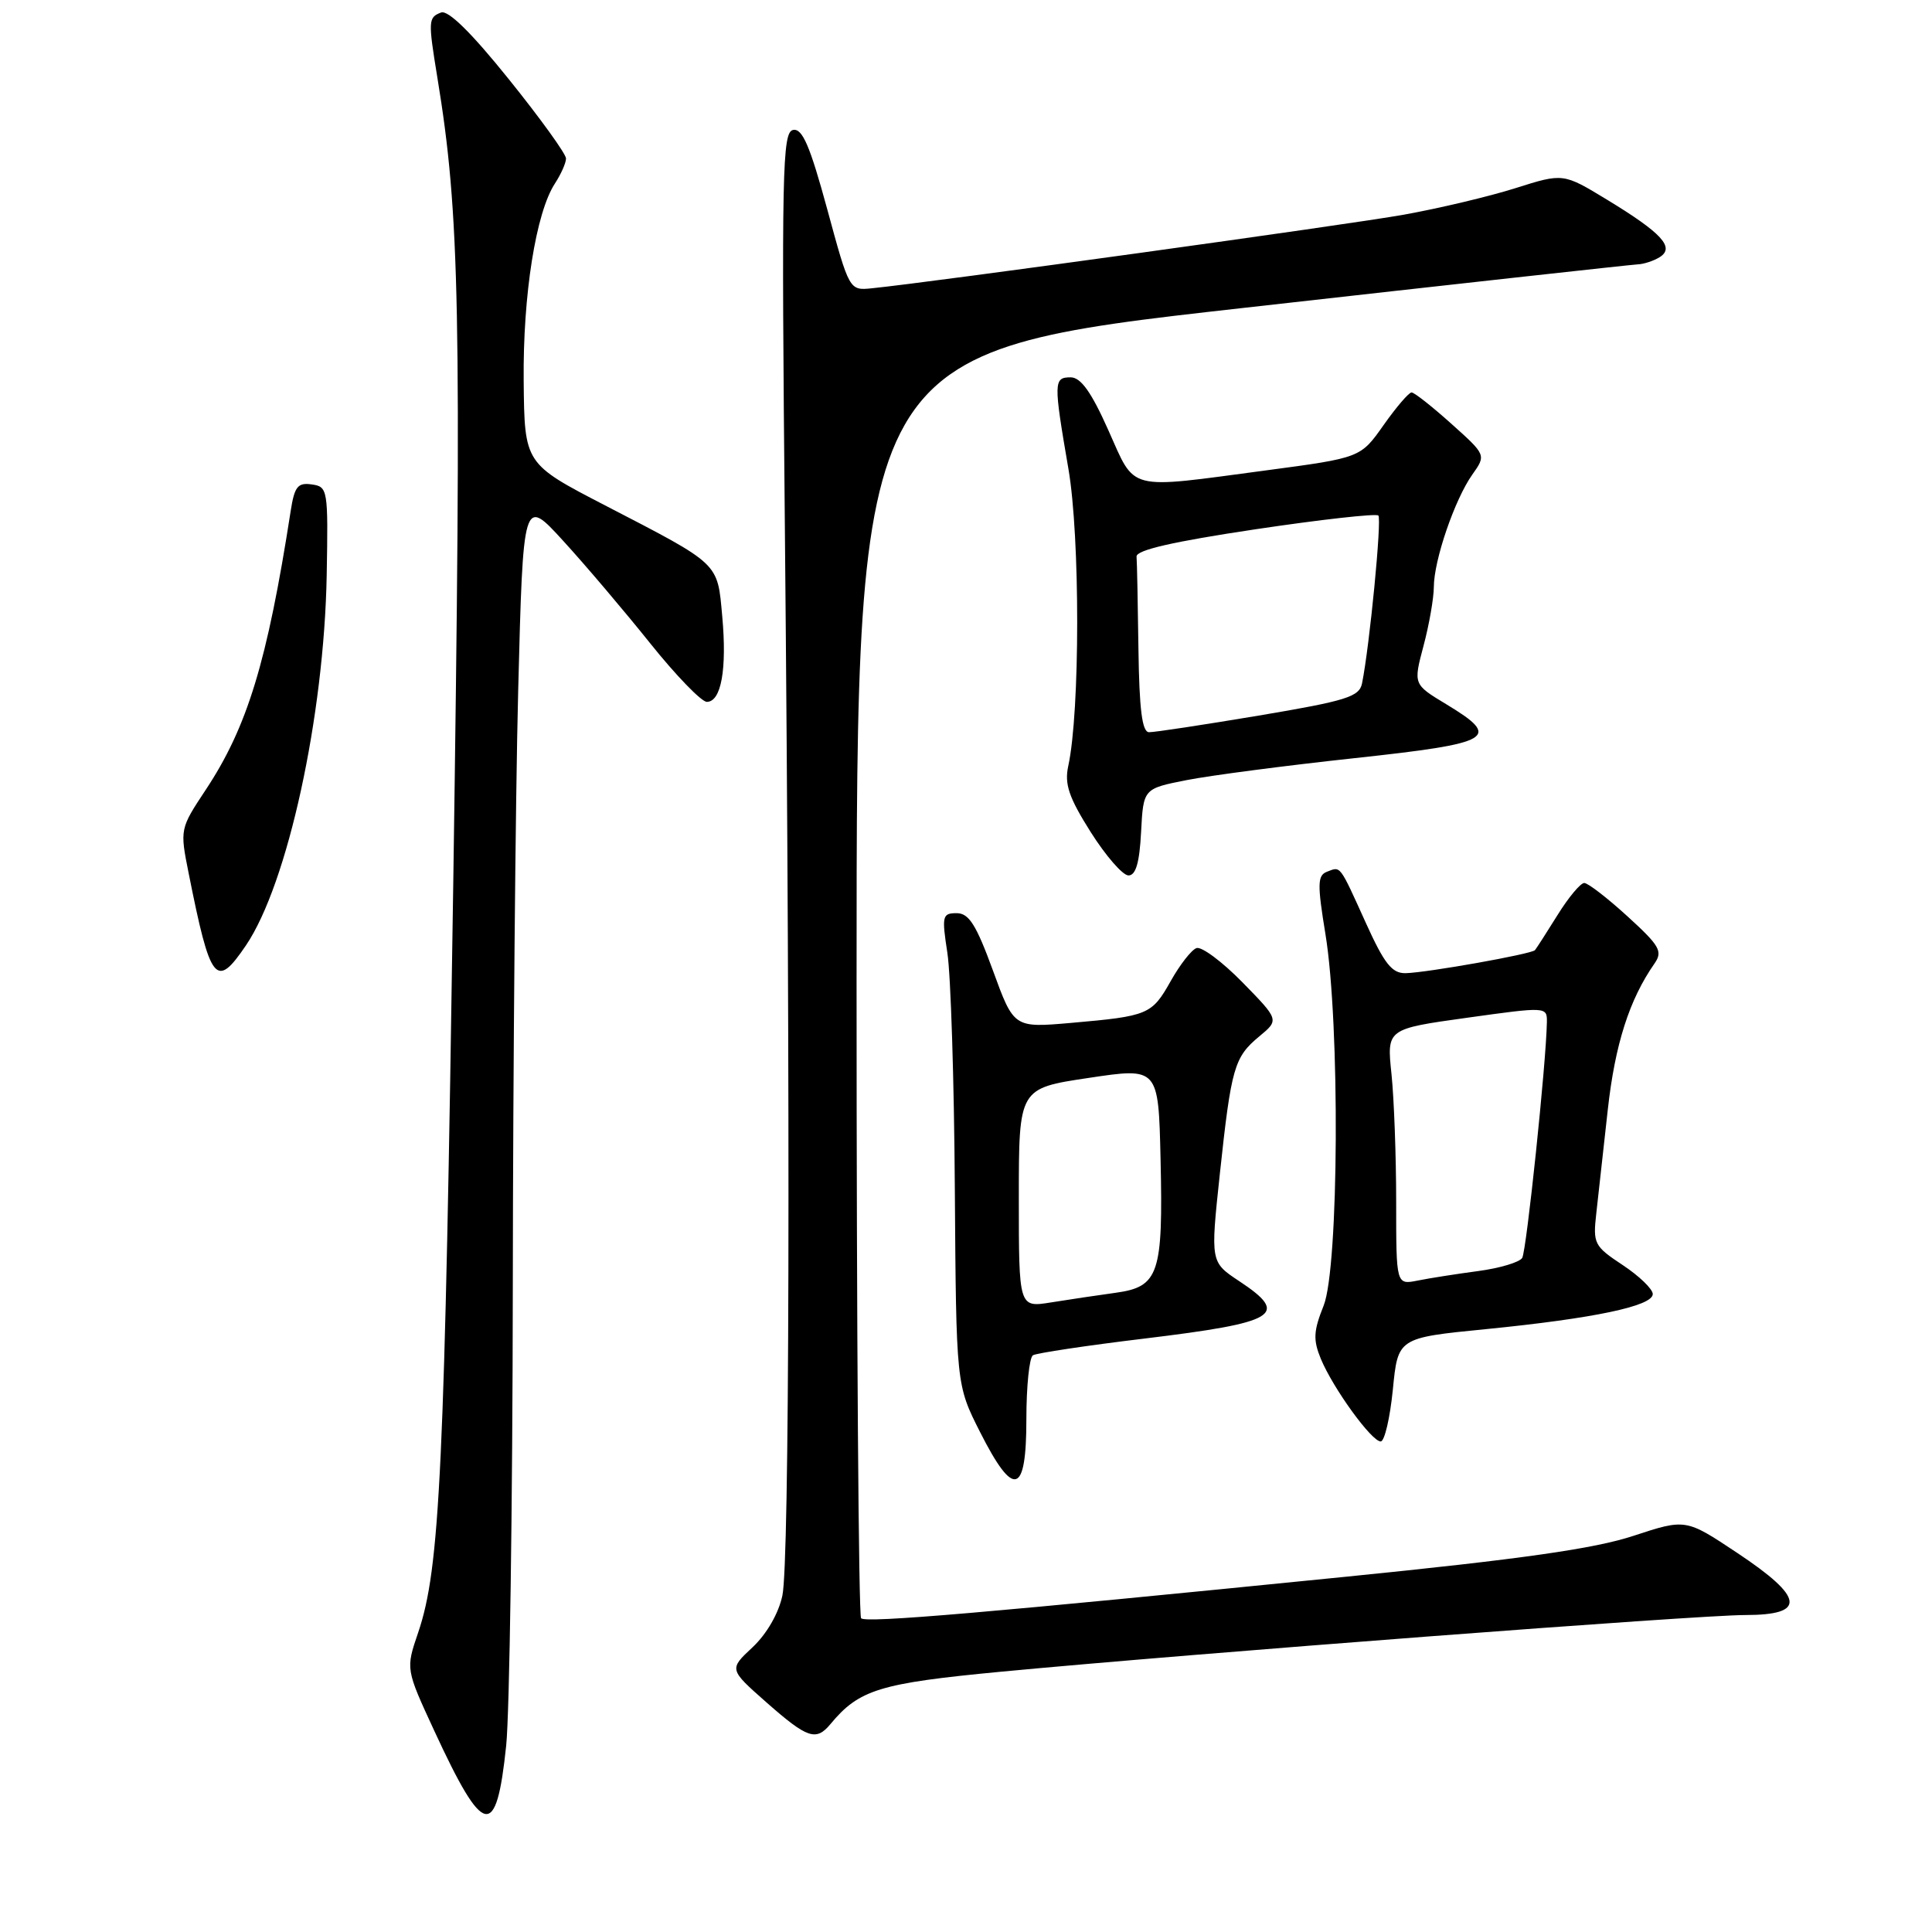 <?xml version="1.0" encoding="UTF-8" standalone="no"?>
<!DOCTYPE svg PUBLIC "-//W3C//DTD SVG 1.1//EN" "http://www.w3.org/Graphics/SVG/1.1/DTD/svg11.dtd" >
<svg xmlns="http://www.w3.org/2000/svg" xmlns:xlink="http://www.w3.org/1999/xlink" version="1.1" viewBox="0 0 256 256">
 <g >
 <path fill="currentColor"
d=" M 67.07 231.32 C 67.52 227.02 67.92 199.61 67.95 170.41 C 67.98 141.21 68.30 105.74 68.66 91.59 C 69.32 65.85 69.32 65.85 74.64 71.68 C 77.57 74.88 82.75 80.99 86.16 85.25 C 89.57 89.51 92.95 93.00 93.66 93.00 C 95.56 93.00 96.34 88.68 95.70 81.66 C 95.05 74.48 95.49 74.90 80.18 66.97 C 69.50 61.44 69.50 61.44 69.39 50.47 C 69.28 39.08 71.01 28.16 73.54 24.30 C 74.34 23.07 75.00 21.59 75.00 21.00 C 75.00 20.40 71.60 15.69 67.44 10.52 C 62.45 4.31 59.38 1.30 58.44 1.66 C 56.74 2.31 56.72 2.73 57.95 10.26 C 60.93 28.40 61.17 40.88 60.06 117.00 C 58.92 194.82 58.31 207.81 55.40 216.35 C 53.76 221.16 53.76 221.16 57.54 229.33 C 64.10 243.52 65.76 243.87 67.07 231.32 Z  M 110.04 228.45 C 113.84 223.87 116.55 223.04 132.64 221.51 C 158.16 219.09 224.98 214.00 231.25 214.00 C 239.40 214.00 239.10 211.69 230.18 205.76 C 223.37 201.23 223.37 201.23 216.43 203.51 C 211.27 205.21 201.60 206.59 178.50 208.91 C 130.69 213.71 114.75 215.08 114.10 214.43 C 113.77 214.10 113.50 176.20 113.50 130.20 C 113.50 46.56 113.50 46.56 164.50 40.83 C 192.55 37.67 216.18 35.07 217.00 35.03 C 217.82 35.00 219.15 34.56 219.94 34.06 C 221.95 32.78 220.19 30.87 212.94 26.46 C 207.13 22.93 207.13 22.93 200.81 24.93 C 197.34 26.03 190.68 27.61 186.00 28.45 C 178.56 29.78 123.57 37.39 115.52 38.20 C 112.54 38.50 112.54 38.50 109.61 27.71 C 107.32 19.31 106.32 16.98 105.09 17.22 C 103.65 17.50 103.55 22.63 104.00 70.01 C 104.74 148.03 104.61 206.99 103.67 211.42 C 103.17 213.78 101.60 216.50 99.72 218.27 C 96.59 221.19 96.59 221.19 101.54 225.56 C 106.99 230.36 108.13 230.75 110.04 228.45 Z  M 136.00 188.06 C 136.00 183.69 136.39 179.88 136.87 179.58 C 137.35 179.29 143.98 178.29 151.62 177.37 C 169.28 175.23 170.95 174.22 164.19 169.75 C 160.39 167.23 160.39 167.23 161.63 155.59 C 163.15 141.41 163.54 140.08 166.87 137.32 C 169.50 135.14 169.50 135.14 164.62 130.15 C 161.93 127.41 159.19 125.37 158.53 125.63 C 157.86 125.88 156.33 127.85 155.13 129.99 C 152.62 134.45 152.17 134.64 141.92 135.54 C 134.34 136.20 134.34 136.20 131.57 128.60 C 129.35 122.53 128.39 121.00 126.76 121.00 C 124.86 121.00 124.78 121.37 125.53 126.25 C 125.98 129.14 126.43 143.20 126.52 157.50 C 126.70 183.50 126.70 183.50 129.86 189.75 C 134.33 198.58 136.00 198.12 136.00 188.06 Z  M 184.56 184.13 C 185.23 177.27 185.23 177.27 196.87 176.12 C 211.19 174.70 219.00 173.06 219.00 171.47 C 219.00 170.81 217.21 169.08 215.02 167.63 C 211.23 165.12 211.06 164.80 211.52 160.75 C 211.78 158.41 212.47 152.24 213.04 147.04 C 214.00 138.37 215.90 132.44 219.23 127.67 C 220.35 126.06 219.93 125.32 215.65 121.42 C 212.99 118.99 210.41 117.00 209.92 117.00 C 209.43 117.00 207.83 118.91 206.38 121.25 C 204.92 123.59 203.58 125.68 203.39 125.90 C 202.93 126.42 189.12 128.88 186.26 128.95 C 184.45 128.99 183.44 127.72 180.99 122.31 C 177.43 114.46 177.68 114.80 175.83 115.51 C 174.57 116.00 174.54 117.14 175.63 123.79 C 177.57 135.63 177.41 167.93 175.39 173.00 C 174.04 176.37 173.98 177.53 175.02 180.06 C 176.64 183.96 181.74 191.00 182.95 191.00 C 183.46 191.00 184.18 187.91 184.56 184.13 Z  M 32.59 125.27 C 38.11 117.11 42.95 94.94 43.29 76.20 C 43.49 64.84 43.44 64.49 41.31 64.19 C 39.46 63.92 39.02 64.47 38.52 67.69 C 35.41 87.71 32.78 96.32 27.25 104.67 C 23.85 109.80 23.83 109.88 24.99 115.67 C 27.89 130.22 28.61 131.13 32.59 125.27 Z  M 151.20 110.25 C 151.50 104.50 151.50 104.50 157.23 103.37 C 160.38 102.75 170.39 101.44 179.48 100.46 C 197.88 98.47 199.04 97.79 191.63 93.31 C 187.27 90.68 187.27 90.68 188.62 85.59 C 189.37 82.79 189.98 79.28 189.99 77.78 C 190.00 74.22 192.76 66.18 195.08 62.90 C 196.93 60.29 196.93 60.29 192.31 56.15 C 189.77 53.87 187.40 52.00 187.04 52.00 C 186.68 52.00 185.01 53.95 183.33 56.33 C 180.28 60.66 180.28 60.66 167.75 62.33 C 149.12 64.81 150.52 65.17 146.86 57.00 C 144.61 51.95 143.21 50.00 141.87 50.00 C 139.60 50.00 139.59 50.60 141.57 62.12 C 143.13 71.16 143.12 94.30 141.55 101.50 C 141.03 103.90 141.62 105.65 144.52 110.25 C 146.52 113.41 148.77 116.00 149.53 116.00 C 150.50 116.00 150.99 114.31 151.20 110.25 Z  M 135.00 158.73 C 135.00 144.21 135.00 144.21 144.25 142.83 C 153.50 141.44 153.50 141.44 153.78 153.58 C 154.13 168.81 153.56 170.51 147.83 171.30 C 145.45 171.63 141.59 172.20 139.25 172.58 C 135.00 173.26 135.00 173.26 135.00 158.73 Z  M 185.00 159.27 C 185.00 153.23 184.72 145.60 184.38 142.32 C 183.75 136.34 183.75 136.34 194.38 134.86 C 204.92 133.39 205.00 133.39 204.97 135.44 C 204.88 140.84 202.27 165.75 201.70 166.68 C 201.34 167.26 198.72 168.04 195.88 168.42 C 193.04 168.80 189.43 169.36 187.86 169.68 C 185.00 170.25 185.00 170.25 185.00 159.27 Z  M 150.85 86.00 C 150.77 79.95 150.66 74.44 150.60 73.75 C 150.53 72.89 155.42 71.77 166.31 70.14 C 175.00 68.84 182.35 68.02 182.64 68.31 C 183.11 68.78 181.49 85.51 180.48 90.54 C 180.12 92.33 178.43 92.86 166.78 94.82 C 159.48 96.04 152.94 97.04 152.25 97.02 C 151.34 97.01 150.96 94.04 150.85 86.00 Z "/>
</g>
</svg>